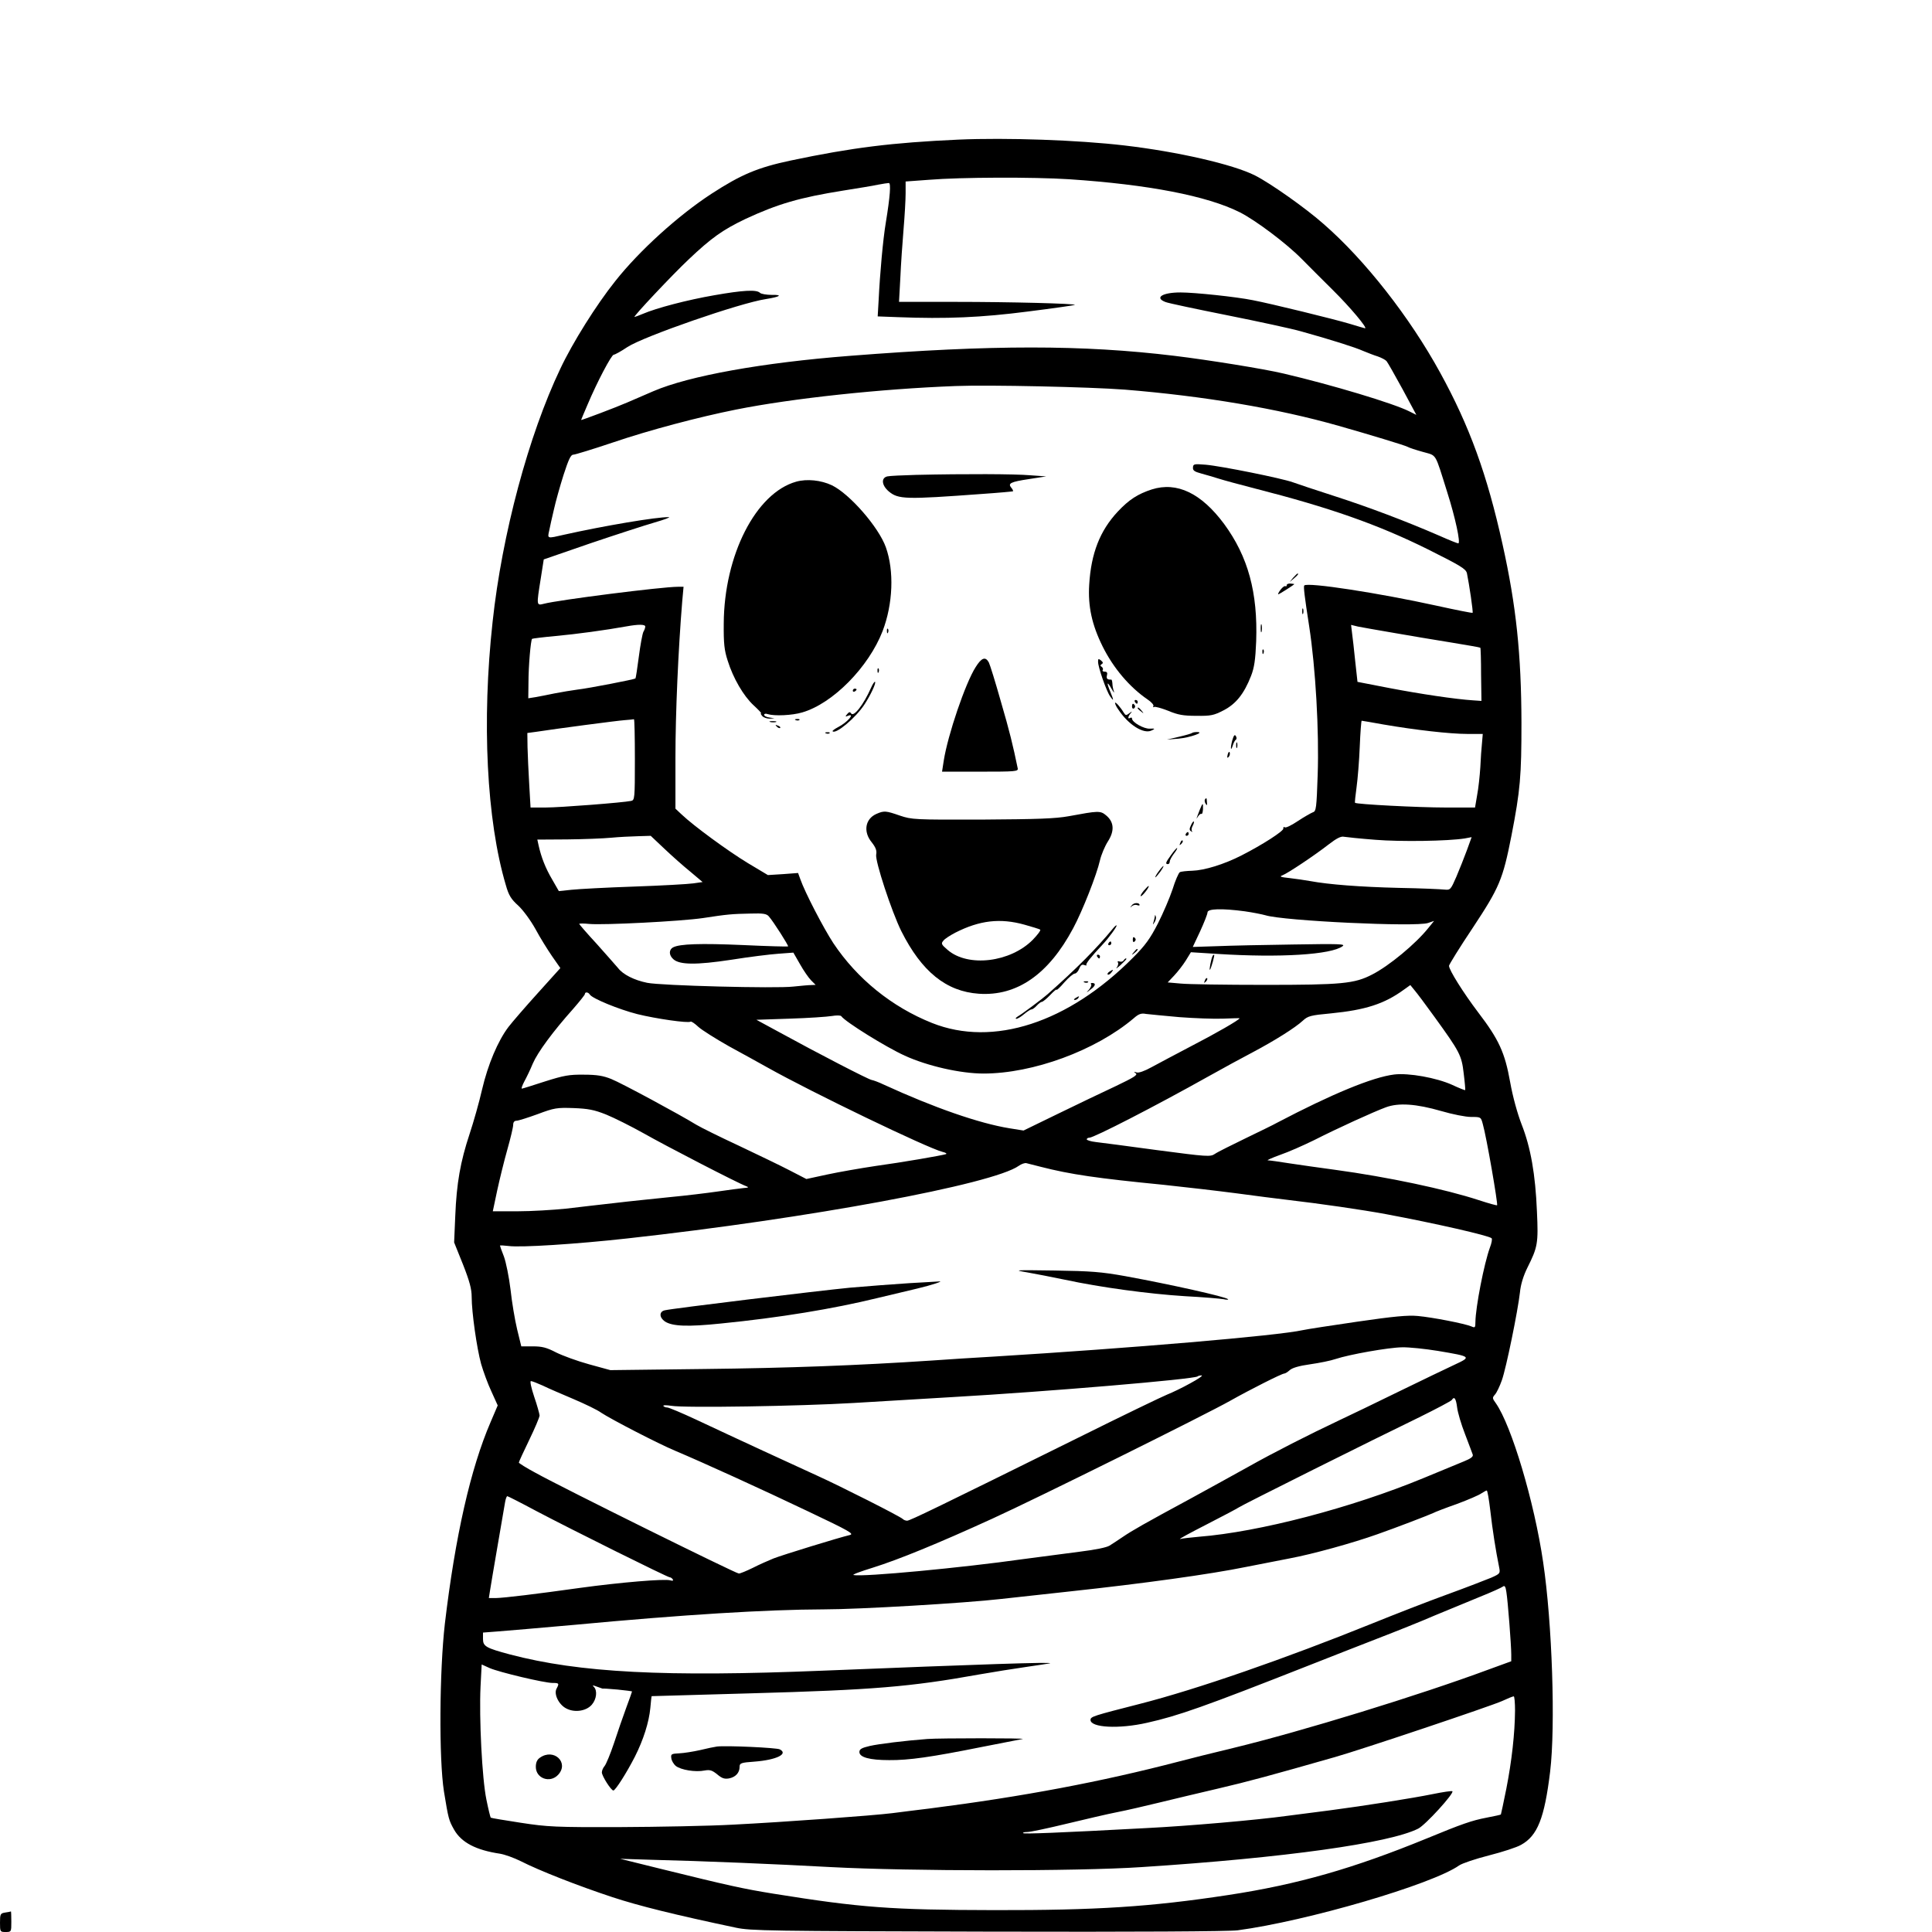 <?xml version="1.0" standalone="no"?>
<!DOCTYPE svg PUBLIC "-//W3C//DTD SVG 20010904//EN"
 "http://www.w3.org/TR/2001/REC-SVG-20010904/DTD/svg10.dtd">
<svg version="1.0" xmlns="http://www.w3.org/2000/svg"
 width="1024pt" height="1024pt" viewBox="0 0 1024 1024"
 preserveAspectRatio="xMidYMid meet">
<g transform="translate(0,1024) scale(0.1,-0.1)"
fill="#000000" stroke="none">
<path d="M5080 9500 c-352 -16 -562 -42 -890 -111 -174 -37 -262 -74 -419
-176 -175 -114 -382 -301 -510 -463 -100 -125 -226 -326 -291 -464 -168 -352
-309 -877 -359 -1341 -58 -527 -32 -1053 70 -1396 15 -54 28 -75 66 -109 26
-24 66 -79 91 -124 24 -45 64 -109 88 -144 l44 -63 -119 -132 c-66 -73 -136
-154 -156 -180 -56 -74 -109 -199 -140 -332 -15 -66 -45 -172 -66 -235 -49
-148 -69 -261 -76 -435 l-6 -140 47 -117 c35 -89 46 -130 46 -172 0 -81 27
-271 50 -355 12 -41 36 -107 55 -147 l33 -73 -38 -89 c-106 -246 -187 -604
-242 -1067 -29 -252 -32 -718 -5 -890 24 -147 26 -153 54 -203 39 -68 116
-108 243 -127 25 -4 75 -22 111 -40 96 -49 302 -130 484 -190 139 -46 333 -94
655 -162 79 -17 176 -18 1335 -21 787 -2 1278 1 1325 7 367 49 1031 243 1174
344 16 11 87 35 158 53 71 18 148 43 170 56 87 48 124 141 154 388 29 241 11
788 -37 1110 -47 321 -168 725 -251 843 -19 26 -19 29 -4 46 9 10 25 44 36 75
23 64 85 368 96 466 4 42 18 87 39 130 55 110 59 129 51 300 -8 195 -33 338
-81 460 -22 57 -47 146 -61 225 -28 157 -60 226 -170 370 -78 103 -154 224
-154 246 0 6 56 97 125 200 142 215 160 256 206 490 47 242 53 316 53 599 -1
363 -28 620 -100 944 -82 371 -175 627 -331 911 -161 294 -399 598 -619 789
-95 84 -281 215 -362 256 -117 59 -410 126 -692 159 -247 29 -625 42 -880 31z
m586 -210 c421 -28 731 -88 905 -175 85 -43 247 -165 327 -246 35 -35 110
-111 168 -168 89 -88 184 -201 169 -201 -2 0 -39 11 -82 24 -80 24 -414 106
-513 125 -89 18 -309 41 -383 41 -97 0 -140 -28 -79 -51 15 -6 162 -37 327
-70 165 -33 341 -71 390 -85 155 -43 288 -85 330 -104 22 -9 57 -23 77 -29 20
-7 41 -18 47 -25 6 -7 44 -74 85 -149 l73 -136 -36 18 c-84 43 -415 142 -667
201 -105 25 -398 72 -579 94 -487 59 -967 59 -1720 0 -464 -36 -852 -106
-1041 -187 -44 -19 -106 -46 -139 -60 -57 -25 -245 -96 -245 -93 0 1 15 37 34
81 51 121 127 265 139 265 6 0 39 18 73 41 86 56 595 233 734 254 75 12 91 23
32 22 -29 0 -58 5 -64 11 -18 18 -90 14 -243 -13 -139 -24 -305 -67 -379 -99
-21 -9 -41 -16 -43 -16 -10 0 202 225 286 304 121 115 182 158 301 215 172 80
288 114 520 151 74 12 157 25 183 31 26 5 53 9 58 9 12 0 7 -70 -16 -210 -15
-90 -31 -268 -38 -411 l-5 -86 107 -4 c256 -10 442 -2 690 30 135 17 246 33
248 35 7 7 -346 16 -631 16 l-301 0 7 127 c3 71 11 186 17 257 6 71 11 157 11
191 l0 63 123 9 c171 14 554 15 743 3z m294 -1115 c420 -34 812 -100 1135
-192 162 -46 350 -103 365 -111 8 -5 45 -17 81 -27 76 -22 62 1 130 -215 42
-132 72 -270 58 -270 -4 0 -50 18 -101 41 -175 76 -373 151 -553 209 -99 32
-199 65 -223 74 -58 21 -380 86 -462 93 -61 5 -66 4 -67 -15 -1 -16 8 -22 45
-32 26 -7 67 -19 92 -27 25 -8 113 -32 195 -53 391 -100 646 -189 912 -321
176 -88 202 -104 208 -127 12 -58 34 -206 30 -210 -2 -2 -88 15 -192 38 -305
67 -681 125 -700 107 -5 -5 1 -56 26 -217 34 -220 53 -556 45 -787 -6 -175 -8
-193 -25 -198 -10 -4 -46 -24 -79 -46 -33 -22 -64 -38 -70 -34 -6 4 -9 1 -8
-6 3 -13 -110 -86 -222 -143 -92 -47 -196 -79 -260 -81 -31 -1 -61 -4 -67 -8
-6 -4 -24 -44 -38 -90 -15 -45 -50 -127 -78 -182 -41 -80 -67 -116 -132 -181
-343 -345 -741 -475 -1065 -346 -213 85 -397 234 -523 423 -53 81 -151 270
-175 339 l-12 33 -80 -6 -80 -5 -107 64 c-104 63 -287 197 -350 257 l-33 31 0
270 c0 236 15 574 36 829 l7 77 -30 0 c-84 0 -635 -70 -710 -90 -40 -10 -40
-11 -17 133 l16 102 246 85 c136 46 290 96 342 111 52 15 86 28 75 28 -61 2
-345 -46 -555 -93 -91 -21 -89 -22 -79 22 4 20 15 71 25 112 9 41 32 123 51
183 26 80 38 107 51 107 9 0 104 29 211 65 194 66 456 135 651 174 300 60 769
110 1165 125 176 7 713 -5 895 -19z m-2540 -1256 c0 -6 -4 -18 -10 -28 -5 -10
-16 -69 -24 -131 -8 -62 -16 -114 -18 -116 -6 -5 -246 -52 -308 -59 -30 -4
-84 -13 -120 -20 -36 -8 -82 -16 -102 -20 l-38 -6 1 83 c0 89 12 224 19 232 3
2 59 9 125 15 110 10 264 31 375 51 66 12 100 11 100 -1z m3965 -33 c83 -15
219 -37 304 -51 85 -14 155 -26 157 -28 2 -1 4 -66 4 -142 l2 -140 -44 3 c-94
6 -281 34 -443 65 l-170 33 -12 109 c-6 61 -14 129 -17 151 l-5 42 37 -9 c20
-4 105 -19 187 -33z m-4020 -671 c0 -208 -1 -216 -20 -220 -43 -9 -377 -35
-453 -35 l-80 0 -7 123 c-4 67 -8 156 -9 197 l-1 75 45 6 c110 17 429 59 470
62 25 2 47 4 50 5 3 1 5 -95 5 -213z m3968 185 c169 -29 352 -50 444 -50 l82
0 -4 -47 c-3 -27 -7 -85 -9 -130 -3 -46 -10 -112 -17 -148 l-11 -65 -157 0
c-141 0 -471 17 -479 25 -2 2 2 38 8 82 6 43 14 140 17 216 3 75 8 137 10 137
3 0 55 -9 116 -20z m-3811 -659 c40 -38 102 -93 138 -122 l64 -54 -49 -7 c-28
-4 -169 -12 -315 -17 -146 -5 -295 -13 -331 -17 l-67 -7 -35 61 c-36 61 -58
118 -72 180 l-7 32 159 1 c87 1 192 5 233 9 41 4 105 7 142 8 l67 2 73 -69z
m3767 48 c136 -11 385 -7 474 7 l37 7 -25 -69 c-14 -38 -39 -101 -56 -141 -30
-69 -32 -71 -63 -68 -17 2 -125 7 -241 9 -207 5 -373 18 -470 36 -27 5 -77 12
-110 16 -48 5 -56 8 -37 15 28 11 168 104 245 164 40 31 65 44 80 40 12 -2 87
-10 166 -16z m-692 -379 c43 -6 92 -16 110 -21 95 -30 798 -63 862 -41 l32 11
-30 -37 c-67 -84 -208 -201 -298 -247 -94 -49 -162 -55 -571 -55 -207 0 -408
3 -445 7 l-68 6 34 36 c19 20 47 56 62 80 l27 44 142 -9 c331 -21 602 -4 662
41 17 12 -18 13 -261 9 -154 -2 -337 -6 -407 -9 l-126 -4 39 83 c21 46 39 91
39 100 0 20 76 22 197 6z m-2522 -27 c24 -27 106 -156 102 -159 -2 -2 -109 1
-238 7 -228 10 -336 6 -371 -12 -24 -13 -23 -42 1 -63 33 -30 121 -31 306 -3
94 15 206 29 250 32 l80 6 35 -61 c19 -34 46 -73 59 -86 l24 -24 -24 -1 c-13
0 -55 -4 -94 -8 -91 -11 -704 5 -775 20 -69 14 -128 44 -154 78 -12 14 -63 72
-113 128 -51 55 -93 104 -93 106 0 3 24 3 53 0 76 -7 486 14 602 31 130 20
154 22 253 24 67 2 85 -1 97 -15z m3529 -534 c133 -184 143 -202 154 -299 6
-47 9 -86 8 -88 -2 -1 -33 11 -69 28 -84 38 -231 64 -307 55 -115 -14 -330
-103 -620 -255 -19 -11 -96 -48 -170 -84 -74 -36 -147 -72 -161 -82 -24 -16
-39 -15 -305 20 -153 21 -300 40 -326 43 -27 3 -48 10 -48 14 0 5 6 9 14 9 24
0 351 168 631 325 77 43 183 101 235 128 117 62 225 130 265 167 27 25 41 29
150 39 182 18 282 50 385 125 l35 25 22 -27 c13 -15 61 -79 107 -143z m-4478
120 c12 -21 154 -79 252 -104 97 -24 268 -49 282 -40 4 3 23 -10 42 -28 19
-17 92 -63 161 -102 70 -38 162 -89 205 -113 235 -132 848 -427 927 -447 17
-4 25 -9 19 -12 -21 -7 -228 -43 -374 -63 -80 -12 -195 -32 -255 -45 l-111
-24 -89 46 c-50 26 -171 84 -270 131 -99 46 -200 96 -225 111 -86 53 -395 220
-450 242 -42 17 -76 23 -145 23 -78 1 -106 -4 -207 -36 -64 -21 -119 -38 -122
-38 -4 0 2 17 13 38 11 20 32 63 45 95 26 60 106 169 215 291 33 38 61 73 61
77 0 13 18 11 26 -2z m3125 -120 c80 -6 184 -10 232 -8 48 2 87 3 87 2 0 -8
-127 -81 -255 -147 -82 -43 -178 -94 -211 -112 -38 -21 -69 -32 -80 -28 -16 5
-16 4 -4 -5 12 -8 -11 -22 -105 -67 -66 -31 -203 -96 -305 -146 l-185 -90 -75
12 c-160 26 -399 109 -665 231 -27 13 -57 24 -65 25 -16 2 -287 142 -493 255
l-118 64 178 6 c98 3 198 10 222 14 24 4 46 4 50 -1 21 -30 237 -164 336 -209
120 -55 296 -95 418 -95 262 0 594 122 796 293 26 23 40 28 65 23 17 -2 97
-10 177 -17z m1389 -498 c58 -17 128 -31 157 -31 52 0 52 0 62 -37 20 -69 81
-424 76 -431 -2 -2 -45 10 -97 27 -177 58 -483 123 -763 161 -77 10 -185 26
-240 34 -55 9 -107 16 -115 16 -8 0 21 13 65 29 44 15 125 51 180 78 126 64
315 150 380 174 67 25 160 19 295 -20z m-4428 -18 c42 -17 132 -62 200 -100
116 -66 499 -264 543 -280 16 -6 13 -8 -15 -10 -19 -2 -80 -10 -135 -18 -55
-8 -170 -22 -255 -30 -85 -9 -216 -22 -290 -31 -74 -8 -191 -22 -260 -30 -69
-7 -184 -14 -256 -14 l-132 0 23 109 c13 60 37 158 54 218 17 60 31 119 31
131 0 14 6 22 18 22 9 0 60 16 112 35 88 33 102 35 190 32 77 -3 109 -9 172
-34z m2303 -277 c160 -41 299 -61 655 -96 113 -12 286 -32 385 -45 99 -13 218
-29 265 -34 181 -21 400 -53 525 -76 262 -49 547 -114 561 -128 4 -4 0 -26 -9
-49 -31 -85 -76 -316 -77 -395 0 -30 -2 -32 -22 -23 -36 15 -206 48 -283 55
-54 5 -127 -2 -320 -30 -137 -20 -268 -40 -290 -45 -135 -30 -917 -96 -1635
-140 -102 -6 -250 -15 -330 -21 -392 -26 -759 -40 -1210 -45 l-495 -6 -113 31
c-62 17 -141 46 -175 63 -50 26 -74 32 -123 32 l-61 0 -22 90 c-12 50 -28 145
-35 211 -8 66 -24 145 -35 175 -12 30 -21 56 -21 58 0 2 20 1 45 -2 63 -9 360
10 630 40 960 106 1938 287 2075 385 14 10 32 16 40 14 8 -2 42 -11 75 -19z
m2106 -976 c178 -30 179 -31 89 -73 -41 -19 -174 -83 -295 -142 -121 -59 -263
-128 -315 -152 -163 -77 -350 -172 -485 -248 -71 -40 -209 -115 -305 -168
-246 -133 -309 -169 -359 -203 -24 -16 -55 -37 -70 -46 -16 -10 -75 -22 -156
-32 -71 -9 -209 -27 -305 -40 -317 -45 -845 -95 -896 -84 -9 2 37 19 102 39
137 43 343 127 634 260 233 106 1136 554 1261 625 103 58 273 144 286 144 5 0
18 8 29 18 13 12 50 23 108 31 49 7 109 19 135 28 72 24 280 61 352 62 37 1
122 -8 190 -19z m-1311 -171 c-41 -23 -97 -50 -125 -61 -27 -11 -239 -113
-470 -228 -740 -366 -892 -440 -907 -440 -8 0 -18 4 -23 9 -14 14 -333 175
-450 228 -112 51 -440 202 -646 299 -75 35 -144 64 -152 64 -9 0 -18 4 -21 8
-3 5 16 5 42 1 70 -12 682 -2 967 15 138 8 372 22 520 31 507 29 1288 95 1303
110 3 3 12 5 21 5 9 0 -18 -19 -59 -41z m-3433 -13 c28 -14 101 -45 162 -71
61 -26 128 -58 148 -73 53 -35 302 -164 393 -202 147 -62 459 -204 704 -321
219 -104 245 -119 220 -125 -56 -13 -355 -105 -404 -124 -27 -11 -77 -33 -110
-50 -33 -16 -66 -30 -74 -30 -16 0 -934 454 -1078 534 -49 26 -88 51 -88 54 0
4 25 58 55 120 30 62 55 121 55 130 -1 9 -13 54 -29 100 -16 48 -23 82 -17 82
6 0 34 -11 63 -24z m4846 -115 c3 -27 22 -91 42 -142 20 -52 38 -101 41 -109
3 -11 -11 -21 -48 -36 -29 -12 -125 -52 -213 -88 -382 -158 -872 -286 -1190
-311 -44 -4 -89 -9 -100 -12 -11 -2 52 32 140 77 88 45 165 86 170 90 12 10
719 363 957 478 91 45 169 86 173 92 13 21 22 8 28 -39z m176 -548 c11 -98 29
-213 47 -301 6 -31 5 -33 -42 -54 -27 -11 -132 -52 -234 -89 -102 -37 -279
-106 -395 -153 -463 -187 -932 -350 -1234 -427 -246 -63 -261 -67 -261 -85 0
-41 151 -49 300 -15 165 37 299 84 860 305 102 40 264 104 360 141 96 37 234
92 305 123 72 30 179 74 240 99 60 24 115 49 121 54 9 7 14 0 18 -28 8 -48 26
-284 26 -332 l0 -36 -118 -43 c-369 -137 -990 -328 -1357 -417 -104 -25 -233
-57 -285 -71 -414 -108 -827 -186 -1320 -249 -69 -8 -159 -20 -200 -25 -104
-13 -569 -47 -845 -61 -126 -7 -396 -12 -600 -13 -341 -1 -382 1 -525 23 -85
13 -157 25 -159 27 -2 2 -13 46 -23 96 -23 111 -39 433 -31 599 l6 117 42 -19
c50 -22 290 -79 334 -79 34 0 36 -2 21 -30 -16 -29 12 -85 51 -105 45 -24 107
-14 136 20 25 29 30 74 11 94 -11 10 -7 10 17 1 17 -6 30 -11 30 -10 0 1 35
-1 78 -5 42 -4 77 -9 77 -10 0 -2 -14 -41 -31 -87 -17 -46 -46 -130 -65 -188
-19 -57 -42 -112 -50 -121 -7 -8 -14 -23 -14 -33 0 -19 49 -96 61 -96 11 0 71
95 114 179 45 89 75 183 82 259 3 34 6 62 7 62 1 0 238 7 527 15 646 18 842
34 1209 100 74 13 187 31 250 40 63 9 120 18 125 19 21 8 -363 -5 -1205 -39
-835 -34 -1288 -11 -1657 86 -127 34 -143 43 -143 82 l0 34 78 6 c42 3 226 19
407 35 577 54 1016 81 1322 82 186 0 746 33 938 55 72 8 236 26 365 40 390 42
744 91 935 130 66 13 170 33 230 45 123 23 336 82 465 128 100 35 266 99 295
112 11 6 68 28 128 49 59 22 117 47 129 56 13 8 25 15 28 15 4 0 12 -48 19
-107z m-5054 -3 c184 -97 693 -350 705 -350 5 0 12 -5 16 -11 4 -7 0 -9 -14
-5 -28 9 -266 -11 -477 -40 -236 -33 -401 -53 -447 -54 l-37 0 6 38 c3 20 21
127 40 237 19 110 37 215 40 233 3 17 8 32 12 32 3 0 74 -36 156 -80z m5185
-1057 c-1 -120 -17 -265 -46 -413 -15 -74 -28 -136 -29 -137 -1 -2 -35 -9 -76
-17 -78 -15 -130 -33 -319 -111 -386 -158 -682 -243 -1050 -299 -414 -63 -699
-81 -1240 -80 -549 1 -708 13 -1170 87 -161 26 -238 43 -599 132 l-214 53 159
-5 c291 -7 666 -23 959 -39 414 -22 1303 -23 1645 0 758 49 1315 127 1467 204
39 20 191 187 181 198 -3 3 -50 -4 -104 -15 -108 -22 -362 -62 -544 -86 -63
-8 -164 -21 -225 -29 -167 -23 -527 -54 -745 -65 -482 -26 -652 -32 -657 -27
-4 3 6 6 22 6 16 0 110 20 209 44 100 24 219 52 266 61 47 9 146 32 220 50 74
18 216 52 315 75 159 37 284 71 620 167 141 40 826 270 886 297 30 14 57 25
62 25 4 1 7 -34 7 -76z"/>
<path d="M4855 7723 c-71 -2 -140 -5 -152 -8 -34 -8 -30 -47 7 -79 51 -43 88
-44 495 -14 88 6 162 13 164 14 2 2 -2 11 -9 19 -19 23 -5 31 95 46 l90 14
-85 6 c-83 7 -341 8 -605 2z"/>
<path d="M4220 7687 c-214 -60 -382 -390 -384 -752 -1 -106 3 -142 21 -197 29
-93 84 -187 137 -236 25 -23 43 -42 40 -42 -4 0 -1 -7 6 -15 7 -8 24 -14 39
-14 l26 2 -27 4 c-16 2 -28 9 -28 14 0 6 9 8 19 4 36 -11 129 -7 183 9 162 47
352 240 426 431 55 144 62 319 17 445 -38 106 -191 282 -286 328 -57 27 -132
35 -189 19z"/>
<path d="M6105 7646 c-74 -24 -121 -54 -181 -118 -94 -101 -141 -220 -151
-387 -7 -114 14 -212 71 -327 57 -115 143 -216 238 -281 21 -14 35 -30 31 -36
-3 -5 -2 -7 4 -4 5 3 38 -6 74 -20 52 -22 81 -27 150 -27 76 -1 92 2 144 29
66 34 109 88 146 183 17 44 23 85 27 183 9 259 -43 449 -170 622 -121 163
-250 225 -383 183z"/>
<path d="M6854 7178 l-19 -23 23 19 c21 18 27 26 19 26 -2 0 -12 -10 -23 -22z"/>
<path d="M6820 7139 c0 -6 -3 -8 -7 -6 -5 3 -16 -6 -26 -19 -10 -13 -15 -24
-12 -24 5 0 85 51 85 54 0 1 -9 2 -20 3 -11 1 -20 -3 -20 -8z"/>
<path d="M6902 7000 c0 -14 2 -19 5 -12 2 6 2 18 0 25 -3 6 -5 1 -5 -13z"/>
<path d="M6682 6910 c0 -19 2 -27 5 -17 2 9 2 25 0 35 -3 9 -5 1 -5 -18z"/>
<path d="M4701 6894 c0 -11 3 -14 6 -6 3 7 2 16 -1 19 -3 4 -6 -2 -5 -13z"/>
<path d="M6691 6784 c0 -11 3 -14 6 -6 3 7 2 16 -1 19 -3 4 -6 -2 -5 -13z"/>
<path d="M5171 6704 c-54 -84 -148 -361 -169 -496 l-9 -58 203 0 c187 0 202 1
198 18 -25 121 -43 196 -89 353 -29 103 -58 196 -64 208 -18 33 -39 25 -70
-25z"/>
<path d="M5820 6732 c0 -28 44 -155 64 -183 20 -29 20 -22 1 24 -21 51 -18 59
6 17 11 -19 17 -26 13 -15 -4 11 -8 30 -8 42 -1 12 -3 21 -6 21 -21 -1 -27 5
-23 22 4 14 0 20 -11 20 -10 0 -15 4 -11 9 3 5 0 13 -6 17 -8 5 -8 8 0 14 9 5
8 10 -4 20 -13 10 -15 9 -15 -8z"/>
<path d="M4651 6684 c0 -11 3 -14 6 -6 3 7 2 16 -1 19 -3 4 -6 -2 -5 -13z"/>
<path d="M4616 6593 c-39 -88 -92 -156 -105 -134 -6 9 -11 8 -21 -4 -11 -13
-10 -15 4 -9 41 16 -3 -35 -52 -60 -19 -10 -32 -20 -29 -22 17 -17 122 71 168
141 33 50 63 114 57 121 -3 3 -13 -12 -22 -33z"/>
<path d="M4520 6579 c0 -5 5 -7 10 -4 6 3 10 8 10 11 0 2 -4 4 -10 4 -5 0 -10
-5 -10 -11z"/>
<path d="M6015 6520 c3 -5 8 -10 11 -10 2 0 4 5 4 10 0 6 -5 10 -11 10 -5 0
-7 -4 -4 -10z"/>
<path d="M5910 6514 c0 -5 7 -21 17 -34 53 -81 134 -132 176 -112 21 10 20 11
-9 10 -31 -2 -94 34 -94 53 0 6 -4 7 -10 4 -14 -9 -12 8 3 25 9 11 8 11 -7 0
-17 -13 -20 -13 -30 3 -18 30 -46 61 -46 51z"/>
<path d="M6000 6494 c0 -8 5 -12 10 -9 6 4 8 11 5 16 -9 14 -15 11 -15 -7z"/>
<path d="M6030 6486 c0 -2 8 -10 18 -17 15 -13 16 -12 3 4 -13 16 -21 21 -21
13z"/>
<path d="M4218 6423 c7 -3 16 -2 19 1 4 3 -2 6 -13 5 -11 0 -14 -3 -6 -6z"/>
<path d="M4083 6413 c9 -2 23 -2 30 0 6 3 -1 5 -18 5 -16 0 -22 -2 -12 -5z"/>
<path d="M4117 6389 c7 -7 15 -10 18 -7 3 3 -2 9 -12 12 -14 6 -15 5 -6 -5z"/>
<path d="M4378 6353 c7 -3 16 -2 19 1 4 3 -2 6 -13 5 -11 0 -14 -3 -6 -6z"/>
<path d="M6318 6355 c-3 -3 -34 -12 -69 -20 l-64 -15 62 5 c62 6 143 35 97 35
-11 0 -23 -2 -26 -5z"/>
<path d="M6531 6315 c-11 -42 -8 -62 4 -23 4 13 11 25 16 28 4 3 4 12 -1 19
-6 10 -11 3 -19 -24z"/>
<path d="M6552 6290 c0 -14 2 -19 5 -12 2 6 2 18 0 25 -3 6 -5 1 -5 -13z"/>
<path d="M6507 6241 c-4 -17 -3 -21 5 -13 5 5 8 16 6 23 -3 8 -7 3 -11 -10z"/>
<path d="M6386 6002 c-2 -4 -1 -14 4 -22 7 -11 9 -9 7 8 -1 24 -3 26 -11 14z"/>
<path d="M6359 5948 c-20 -52 -21 -54 -9 -35 6 9 14 16 18 13 4 -2 7 9 8 25 1
37 -1 36 -17 -3z"/>
<path d="M4645 5926 c-59 -26 -71 -94 -25 -150 22 -28 28 -45 24 -65 -7 -33
82 -303 133 -406 108 -215 238 -320 411 -332 202 -14 370 103 500 347 49 91
125 284 142 360 7 30 26 75 42 100 36 56 33 103 -9 138 -31 26 -41 25 -198 -4
-72 -13 -163 -16 -460 -18 -359 -1 -372 0 -435 21 -75 26 -84 27 -125 9z m785
-587 c40 -11 78 -23 83 -26 5 -3 -13 -27 -39 -54 -119 -120 -343 -147 -451
-54 -34 29 -36 34 -23 49 7 10 37 29 64 43 128 65 237 78 366 42z"/>
<path d="M6312 5865 c-9 -18 -8 -26 1 -31 7 -4 9 -4 5 1 -4 4 -3 16 3 27 6 11
9 22 6 24 -2 2 -9 -7 -15 -21z"/>
<path d="M6285 5820 c-3 -5 -1 -10 4 -10 6 0 11 5 11 10 0 6 -2 10 -4 10 -3 0
-8 -4 -11 -10z"/>
<path d="M6256 5773 c-6 -14 -5 -15 5 -6 7 7 10 15 7 18 -3 3 -9 -2 -12 -12z"/>
<path d="M6208 5710 c-30 -41 -33 -50 -18 -50 6 0 10 6 10 14 0 7 10 25 21 40
12 15 20 29 18 31 -2 2 -16 -14 -31 -35z"/>
<path d="M6140 5620 c-12 -16 -19 -30 -16 -30 2 0 14 14 26 30 12 17 19 30 16
30 -2 0 -14 -13 -26 -30z"/>
<path d="M6062 5519 c-13 -16 -20 -29 -15 -29 9 1 47 50 41 54 -1 2 -13 -10
-26 -25z"/>
<path d="M5999 5442 c-11 -14 -11 -15 0 -5 7 6 20 9 27 6 8 -3 14 -3 14 0 0
14 -30 14 -41 -1z"/>
<path d="M6121 5383 c-1 -6 -4 -20 -7 -30 -5 -17 -5 -17 6 0 6 10 9 23 6 30
-3 9 -5 9 -5 0z"/>
<path d="M5900 5320 c-88 -107 -193 -213 -348 -350 -26 -23 -134 -104 -157
-117 -11 -7 -15 -12 -8 -13 6 0 25 11 41 25 17 14 34 25 39 25 6 0 18 9 28 20
10 11 22 20 27 20 5 0 25 16 44 36 19 20 34 33 34 28 0 -4 19 13 41 39 23 26
48 47 56 47 7 0 18 12 23 26 8 19 15 24 27 19 10 -3 15 -3 11 0 -5 6 23 42 87
110 32 34 77 96 73 100 -2 2 -10 -5 -18 -15z"/>
<path d="M6004 5260 c0 -13 4 -16 10 -10 7 7 7 13 0 20 -6 6 -10 3 -10 -10z"/>
<path d="M5875 5240 c-3 -5 -1 -10 4 -10 6 0 11 5 11 10 0 6 -2 10 -4 10 -3 0
-8 -4 -11 -10z"/>
<path d="M6009 5193 c-13 -16 -12 -17 4 -4 16 13 21 21 13 21 -2 0 -10 -8 -17
-17z"/>
<path d="M5815 5170 c3 -5 8 -10 11 -10 2 0 4 5 4 10 0 6 -5 10 -11 10 -5 0
-7 -4 -4 -10z"/>
<path d="M5955 5149 c-4 -6 -14 -8 -22 -5 -8 3 -11 1 -8 -5 4 -5 1 -18 -6 -27
-7 -9 1 -4 19 12 18 17 32 31 32 33 0 7 -9 2 -15 -8z"/>
<path d="M5880 5090 c-8 -5 -12 -12 -9 -15 4 -3 12 1 19 10 14 17 11 19 -10 5z"/>
<path d="M5748 5033 c7 -3 16 -2 19 1 4 3 -2 6 -13 5 -11 0 -14 -3 -6 -6z"/>
<path d="M5783 5023 c4 -3 -1 -15 -10 -27 -18 -20 -18 -20 8 0 26 19 29 34 7
34 -6 0 -8 -3 -5 -7z"/>
<path d="M5700 4950 c-9 -6 -10 -10 -3 -10 6 0 15 5 18 10 8 12 4 12 -15 0z"/>
<path d="M6427 5173 c-7 -12 -20 -79 -14 -73 6 6 27 80 22 80 -2 0 -6 -3 -8
-7z"/>
<path d="M6386 5043 c-6 -14 -5 -15 5 -6 7 7 10 15 7 18 -3 3 -9 -2 -12 -12z"/>
<path d="M5445 3496 c44 -8 134 -25 200 -39 186 -40 443 -75 635 -87 96 -5
189 -13 205 -16 17 -4 27 -3 24 0 -12 13 -304 78 -544 122 -128 23 -182 27
-375 30 -215 3 -222 3 -145 -10z"/>
<path d="M4820 3439 c-80 -5 -221 -16 -315 -24 -173 -17 -942 -110 -982 -120
-30 -7 -29 -38 1 -59 40 -26 121 -29 296 -11 312 31 597 78 830 135 63 15 158
38 210 50 80 19 149 42 115 38 -5 0 -75 -5 -155 -9z"/>
<path d="M4915 1023 c-119 -9 -257 -26 -305 -37 -43 -10 -55 -17 -55 -32 0
-28 54 -43 158 -43 103 -1 223 16 487 69 107 21 206 40 220 43 28 5 -443 5
-505 0z"/>
<path d="M3800 983 c-14 -2 -54 -10 -90 -19 -36 -8 -86 -16 -110 -17 -41 -2
-45 -4 -42 -25 1 -13 12 -32 24 -42 27 -21 104 -34 153 -24 28 5 40 1 67 -21
25 -21 38 -25 62 -21 35 7 56 30 56 61 0 20 7 23 79 28 117 9 181 41 134 65
-18 9 -284 21 -333 15z"/>
<path d="M2862 924 c-15 -10 -22 -25 -22 -49 0 -61 75 -88 118 -42 60 64 -22
143 -96 91z"/>
<path d="M27 103 c-25 -4 -27 -8 -27 -54 0 -48 1 -49 30 -49 30 0 30 1 30 55
0 30 -1 54 -2 54 -2 -1 -15 -4 -31 -6z"/>
</g>
</svg>
